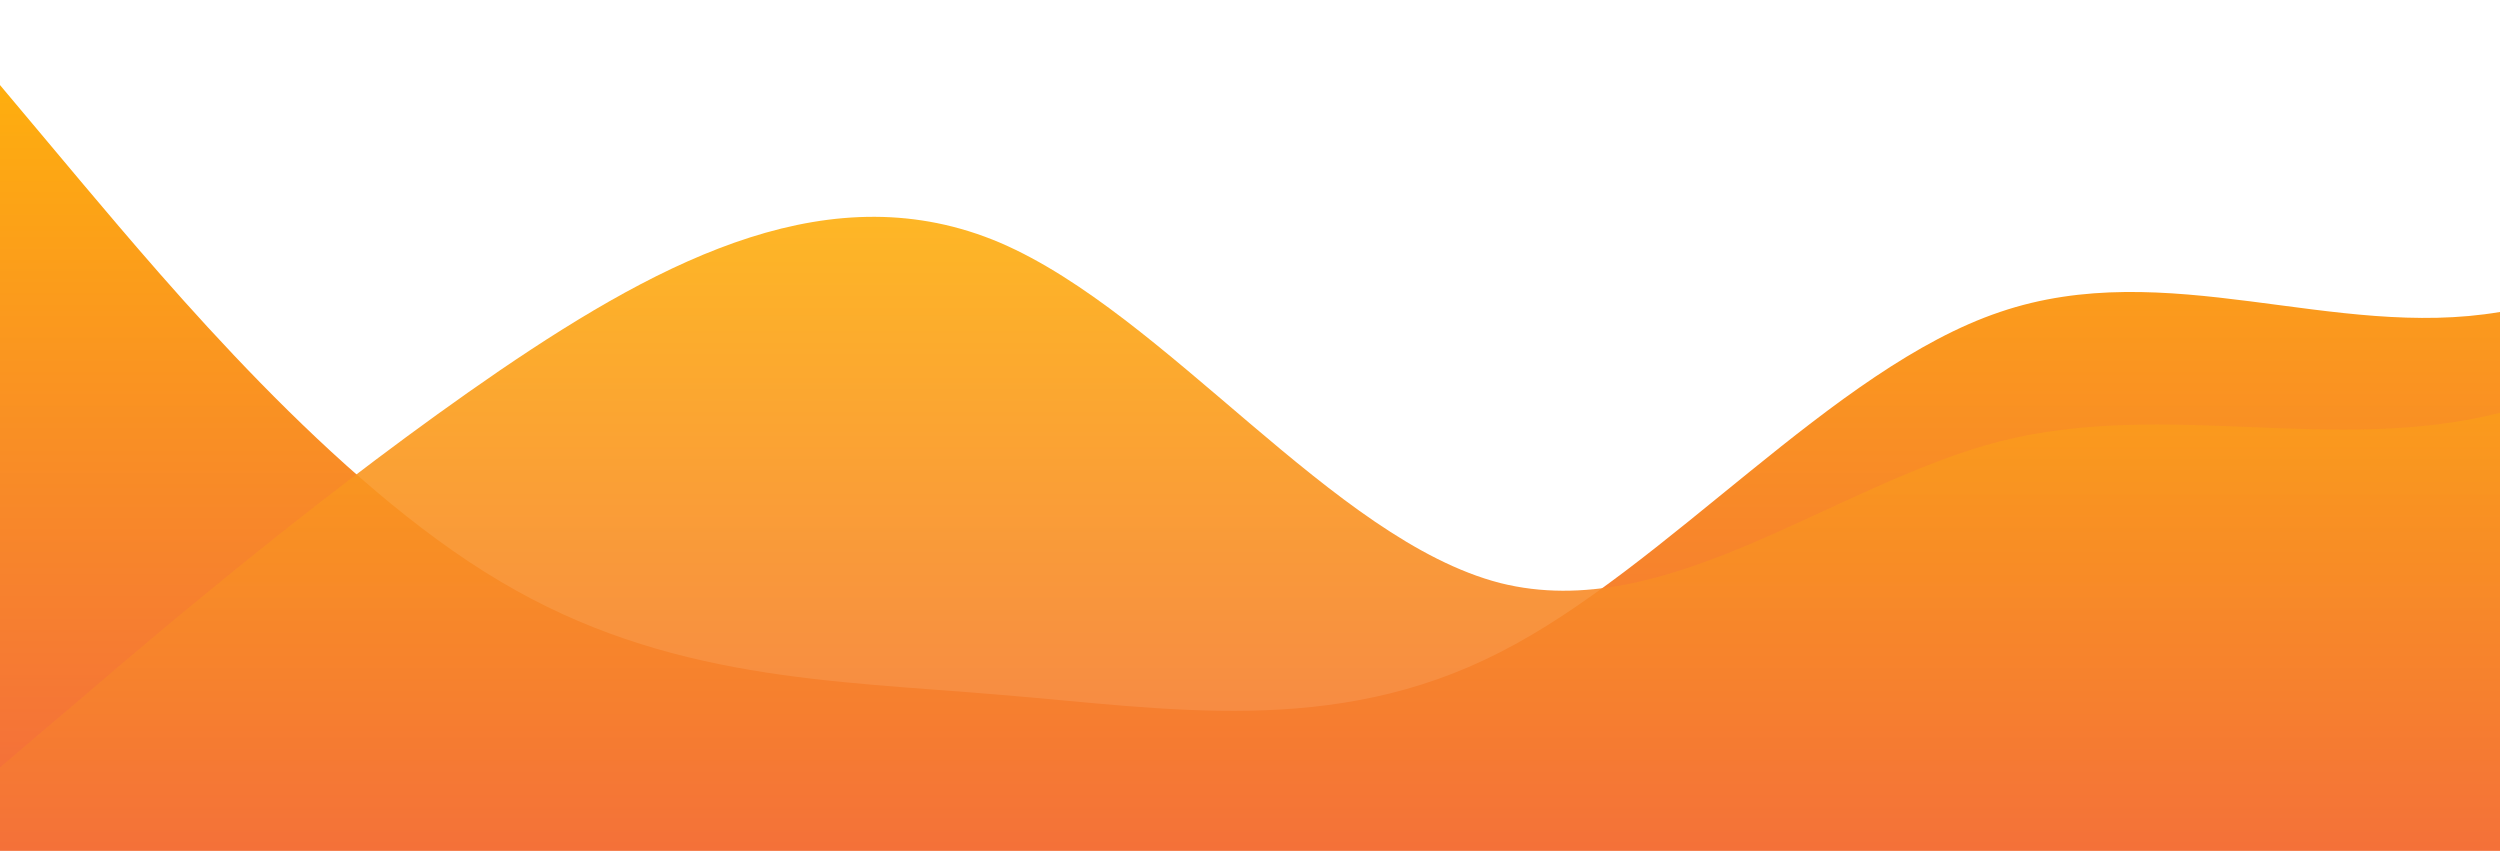 <?xml version="1.0" standalone="no"?>
<svg xmlns:xlink="http://www.w3.org/1999/xlink" id="wave" style="transform:rotate(0deg); transition: 0.3s" viewBox="0 0 1440 490" version="1.1" xmlns="http://www.w3.org/2000/svg"><defs><linearGradient id="sw-gradient-0" x1="0" x2="0" y1="1" y2="0"><stop stop-color="rgba(243, 106, 62, 1)" offset="0%"/><stop stop-color="rgba(255, 179, 11, 1)" offset="100%"/></linearGradient></defs><path style="transform:translate(0, 0px); opacity:1" fill="url(#sw-gradient-0)" d="M0,49L48,106.2C96,163,192,278,288,334.8C384,392,480,392,576,400.2C672,408,768,425,864,375.7C960,327,1056,212,1152,179.7C1248,147,1344,196,1440,179.7C1536,163,1632,82,1728,65.3C1824,49,1920,98,2016,155.2C2112,212,2208,278,2304,285.8C2400,294,2496,245,2592,236.8C2688,229,2784,261,2880,277.7C2976,294,3072,294,3168,245C3264,196,3360,98,3456,98C3552,98,3648,196,3744,212.3C3840,229,3936,163,4032,130.7C4128,98,4224,98,4320,114.3C4416,131,4512,163,4608,155.2C4704,147,4800,98,4896,122.5C4992,147,5088,245,5184,236.8C5280,229,5376,114,5472,89.8C5568,65,5664,131,5760,171.5C5856,212,5952,229,6048,196C6144,163,6240,82,6336,49C6432,16,6528,33,6624,89.8C6720,147,6816,245,6864,294L6912,343L6912,490L6864,490C6816,490,6720,490,6624,490C6528,490,6432,490,6336,490C6240,490,6144,490,6048,490C5952,490,5856,490,5760,490C5664,490,5568,490,5472,490C5376,490,5280,490,5184,490C5088,490,4992,490,4896,490C4800,490,4704,490,4608,490C4512,490,4416,490,4320,490C4224,490,4128,490,4032,490C3936,490,3840,490,3744,490C3648,490,3552,490,3456,490C3360,490,3264,490,3168,490C3072,490,2976,490,2880,490C2784,490,2688,490,2592,490C2496,490,2400,490,2304,490C2208,490,2112,490,2016,490C1920,490,1824,490,1728,490C1632,490,1536,490,1440,490C1344,490,1248,490,1152,490C1056,490,960,490,864,490C768,490,672,490,576,490C480,490,384,490,288,490C192,490,96,490,48,490L0,490Z"/><defs><linearGradient id="sw-gradient-1" x1="0" x2="0" y1="1" y2="0"><stop stop-color="rgba(243, 106, 62, 1)" offset="0%"/><stop stop-color="rgba(255, 179, 11, 1)" offset="100%"/></linearGradient></defs><path style="transform:translate(0, 50px); opacity:0.9" fill="url(#sw-gradient-1)" d="M0,392L48,351.2C96,310,192,229,288,163.3C384,98,480,49,576,89.8C672,131,768,261,864,285.8C960,310,1056,229,1152,204.2C1248,180,1344,212,1440,187.8C1536,163,1632,82,1728,65.3C1824,49,1920,98,2016,147C2112,196,2208,245,2304,277.7C2400,310,2496,327,2592,277.7C2688,229,2784,114,2880,106.2C2976,98,3072,196,3168,228.7C3264,261,3360,229,3456,204.2C3552,180,3648,163,3744,204.2C3840,245,3936,343,4032,351.2C4128,359,4224,278,4320,228.7C4416,180,4512,163,4608,204.2C4704,245,4800,343,4896,367.5C4992,392,5088,343,5184,326.7C5280,310,5376,327,5472,310.3C5568,294,5664,245,5760,253.2C5856,261,5952,327,6048,302.2C6144,278,6240,163,6336,147C6432,131,6528,212,6624,212.3C6720,212,6816,131,6864,89.8L6912,49L6912,490L6864,490C6816,490,6720,490,6624,490C6528,490,6432,490,6336,490C6240,490,6144,490,6048,490C5952,490,5856,490,5760,490C5664,490,5568,490,5472,490C5376,490,5280,490,5184,490C5088,490,4992,490,4896,490C4800,490,4704,490,4608,490C4512,490,4416,490,4320,490C4224,490,4128,490,4032,490C3936,490,3840,490,3744,490C3648,490,3552,490,3456,490C3360,490,3264,490,3168,490C3072,490,2976,490,2880,490C2784,490,2688,490,2592,490C2496,490,2400,490,2304,490C2208,490,2112,490,2016,490C1920,490,1824,490,1728,490C1632,490,1536,490,1440,490C1344,490,1248,490,1152,490C1056,490,960,490,864,490C768,490,672,490,576,490C480,490,384,490,288,490C192,490,96,490,48,490L0,490Z"/></svg>
